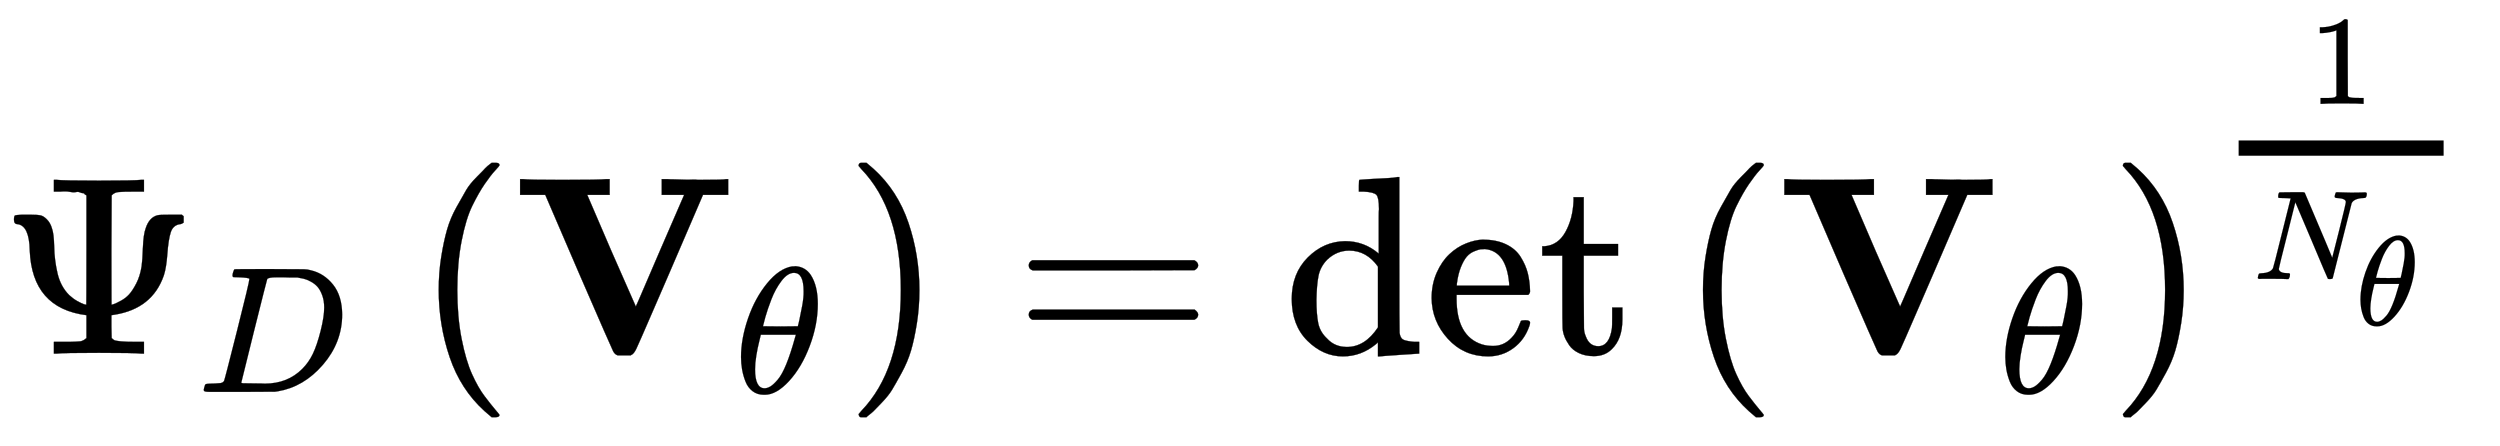 <svg xmlns="http://www.w3.org/2000/svg" role="img" aria-hidden="true" style="vertical-align: -0.84ex;font-size: 12pt;font-family: Euclid;color: Black;" viewBox="0 -1390.2 9829.7 1754.4" focusable="false" width="22.83ex" height="4.075ex" xmlns:xlink="http://www.w3.org/1999/xlink"><defs id="MathJax_SVG_glyphs"><path id="MJMAIN-3A8" stroke-width="1" d="M 340 622 Q 338 623 335 625 T 331 629 T 325 631 T 314 634 T 298 635 T 274 636 T 239 637 H 212 V 683 H 224 Q 248 680 389 680 T 554 683 H 566 V 637 H 539 Q 479 637 464 635 T 439 622 L 438 407 Q 438 192 439 192 Q 443 193 449 195 T 474 207 T 507 232 T 536 276 T 557 344 Q 560 365 562 417 T 573 493 Q 587 536 620 544 Q 627 546 671 546 H 715 L 722 540 V 515 Q 714 509 708 509 Q 680 505 671 476 T 658 392 T 644 307 Q 599 177 451 153 L 438 151 V 106 L 439 61 Q 446 54 451 52 T 476 48 T 539 46 H 566 V 0 H 554 Q 530 3 389 3 T 224 0 H 212 V 46 H 239 Q 259 46 273 46 T 298 47 T 314 48 T 325 51 T 331 54 T 335 57 T 340 61 V 151 Q 126 178 117 406 Q 115 503 69 509 Q 55 509 55 526 Q 55 541 59 543 T 86 546 H 107 H 120 Q 150 546 161 543 T 184 528 Q 198 514 204 493 Q 212 472 213 420 T 226 316 T 272 230 Q 287 216 303 207 T 330 194 L 339 192 Q 340 192 340 407 V 622 Z" /><path id="MJMATHI-44" stroke-width="1" d="M 287 628 Q 287 635 230 637 Q 207 637 200 638 T 193 647 Q 193 655 197 667 T 204 682 Q 206 683 403 683 Q 570 682 590 682 T 630 676 Q 702 659 752 597 T 803 431 Q 803 275 696 151 T 444 3 L 430 1 L 236 0 H 125 H 72 Q 48 0 41 2 T 33 11 Q 33 13 36 25 Q 40 41 44 43 T 67 46 Q 94 46 127 49 Q 141 52 146 61 Q 149 65 218 339 T 287 628 Z M 703 469 Q 703 507 692 537 T 666 584 T 629 613 T 590 629 T 555 636 Q 553 636 541 636 T 512 636 T 479 637 H 436 Q 392 637 386 627 Q 384 623 313 339 T 242 52 Q 242 48 253 48 T 330 47 Q 335 47 349 47 T 373 46 Q 499 46 581 128 Q 617 164 640 212 T 683 339 T 703 469 Z" /><path id="MJMAIN-28" stroke-width="1" d="M 94 250 Q 94 319 104 381 T 127 488 T 164 576 T 202 643 T 244 695 T 277 729 T 302 750 H 315 H 319 Q 333 750 333 741 Q 333 738 316 720 T 275 667 T 226 581 T 184 443 T 167 250 T 184 58 T 225 -81 T 274 -167 T 316 -220 T 333 -241 Q 333 -250 318 -250 H 315 H 302 L 274 -226 Q 180 -141 137 -14 T 94 250 Z" /><path id="MJMAINB-56" stroke-width="1" d="M 592 686 H 604 Q 615 685 631 685 T 666 684 T 700 684 T 724 683 Q 829 683 835 686 H 843 V 624 H 744 L 611 315 Q 584 254 546 165 Q 492 40 482 19 T 461 -6 L 460 -7 H 409 Q 398 -4 391 9 Q 385 20 257 315 L 124 624 H 25 V 686 H 36 Q 57 683 190 683 Q 340 683 364 686 H 377 V 624 H 289 L 384 403 L 480 185 L 492 212 Q 504 240 529 298 T 575 405 L 670 624 H 582 V 686 H 592 Z" /><path id="MJMATHI-3B8" stroke-width="1" d="M 35 200 Q 35 302 74 415 T 180 610 T 319 704 Q 320 704 327 704 T 339 705 Q 393 701 423 656 Q 462 596 462 495 Q 462 380 417 261 T 302 66 T 168 -10 H 161 Q 125 -10 99 10 T 60 63 T 41 130 T 35 200 Z M 383 566 Q 383 668 330 668 Q 294 668 260 623 T 204 521 T 170 421 T 157 371 Q 206 370 254 370 L 351 371 Q 352 372 359 404 T 375 484 T 383 566 Z M 113 132 Q 113 26 166 26 Q 181 26 198 36 T 239 74 T 287 161 T 335 307 L 340 324 H 145 Q 145 321 136 286 T 120 208 T 113 132 Z" /><path id="MJMAIN-29" stroke-width="1" d="M 60 749 L 64 750 Q 69 750 74 750 H 86 L 114 726 Q 208 641 251 514 T 294 250 Q 294 182 284 119 T 261 12 T 224 -76 T 186 -143 T 145 -194 T 113 -227 T 90 -246 Q 87 -249 86 -250 H 74 Q 66 -250 63 -250 T 58 -247 T 55 -238 Q 56 -237 66 -225 Q 221 -64 221 250 T 66 725 Q 56 737 55 738 Q 55 746 60 749 Z" /><path id="MJMAIN-3D" stroke-width="1" d="M 56 347 Q 56 360 70 367 H 707 Q 722 359 722 347 Q 722 336 708 328 L 390 327 H 72 Q 56 332 56 347 Z M 56 153 Q 56 168 72 173 H 708 Q 722 163 722 153 Q 722 140 707 133 H 70 Q 56 140 56 153 Z" /><path id="MJMAIN-64" stroke-width="1" d="M 376 495 Q 376 511 376 535 T 377 568 Q 377 613 367 624 T 316 637 H 298 V 660 Q 298 683 300 683 L 310 684 Q 320 685 339 686 T 376 688 Q 393 689 413 690 T 443 693 T 454 694 H 457 V 390 Q 457 84 458 81 Q 461 61 472 55 T 517 46 H 535 V 0 Q 533 0 459 -5 T 380 -11 H 373 V 44 L 365 37 Q 307 -11 235 -11 Q 158 -11 96 50 T 34 215 Q 34 315 97 378 T 244 442 Q 319 442 376 393 V 495 Z M 373 342 Q 328 405 260 405 Q 211 405 173 369 Q 146 341 139 305 T 131 211 Q 131 155 138 120 T 173 59 Q 203 26 251 26 Q 322 26 373 103 V 342 Z" /><path id="MJMAIN-65" stroke-width="1" d="M 28 218 Q 28 273 48 318 T 98 391 T 163 433 T 229 448 Q 282 448 320 430 T 378 380 T 406 316 T 415 245 Q 415 238 408 231 H 126 V 216 Q 126 68 226 36 Q 246 30 270 30 Q 312 30 342 62 Q 359 79 369 104 L 379 128 Q 382 131 395 131 H 398 Q 415 131 415 121 Q 415 117 412 108 Q 393 53 349 21 T 250 -11 Q 155 -11 92 58 T 28 218 Z M 333 275 Q 322 403 238 411 H 236 Q 228 411 220 410 T 195 402 T 166 381 T 143 340 T 127 274 V 267 H 333 V 275 Z" /><path id="MJMAIN-74" stroke-width="1" d="M 27 422 Q 80 426 109 478 T 141 600 V 615 H 181 V 431 H 316 V 385 H 181 V 241 Q 182 116 182 100 T 189 68 Q 203 29 238 29 Q 282 29 292 100 Q 293 108 293 146 V 181 H 333 V 146 V 134 Q 333 57 291 17 Q 264 -10 221 -10 Q 187 -10 162 2 T 124 33 T 105 68 T 98 100 Q 97 107 97 248 V 385 H 18 V 422 H 27 Z" /><path id="MJMAIN-31" stroke-width="1" d="M 213 578 L 200 573 Q 186 568 160 563 T 102 556 H 83 V 602 H 102 Q 149 604 189 617 T 245 641 T 273 663 Q 275 666 285 666 Q 294 666 302 660 V 361 L 303 61 Q 310 54 315 52 T 339 48 T 401 46 H 427 V 0 H 416 Q 395 3 257 3 Q 121 3 100 0 H 88 V 46 H 114 Q 136 46 152 46 T 177 47 T 193 50 T 201 52 T 207 57 T 213 61 V 578 Z" /><path id="MJMATHI-4E" stroke-width="1" d="M 234 637 Q 231 637 226 637 Q 201 637 196 638 T 191 649 Q 191 676 202 682 Q 204 683 299 683 Q 376 683 387 683 T 401 677 Q 612 181 616 168 L 670 381 Q 723 592 723 606 Q 723 633 659 637 Q 635 637 635 648 Q 635 650 637 660 Q 641 676 643 679 T 653 683 Q 656 683 684 682 T 767 680 Q 817 680 843 681 T 873 682 Q 888 682 888 672 Q 888 650 880 642 Q 878 637 858 637 Q 787 633 769 597 L 620 7 Q 618 0 599 0 Q 585 0 582 2 Q 579 5 453 305 L 326 604 L 261 344 Q 196 88 196 79 Q 201 46 268 46 H 278 Q 284 41 284 38 T 282 19 Q 278 6 272 0 H 259 Q 228 2 151 2 Q 123 2 100 2 T 63 2 T 46 1 Q 31 1 31 10 Q 31 14 34 26 T 39 40 Q 41 46 62 46 Q 130 49 150 85 Q 154 91 221 362 L 289 634 Q 287 635 234 637 Z" /></defs><g fill="currentColor" stroke="currentColor" stroke-width="0" transform="matrix(1 0 0 -1 0 0)"><use x="0" y="0" xmlns:NS2="http://www.w3.org/1999/xlink" NS2:href="#MJMAIN-3A8" /><use transform="scale(0.707)" x="1100" y="-213" xmlns:NS3="http://www.w3.org/1999/xlink" NS3:href="#MJMATHI-44" /><g transform="translate(1631)"><use x="0" y="0" xmlns:NS4="http://www.w3.org/1999/xlink" NS4:href="#MJMAIN-28" /><g transform="translate(389)"><use x="0" y="0" xmlns:NS5="http://www.w3.org/1999/xlink" NS5:href="#MJMAINB-56" /><use transform="scale(0.707)" x="1229" y="-219" xmlns:NS6="http://www.w3.org/1999/xlink" NS6:href="#MJMATHI-3B8" /></g><use x="1690" y="0" xmlns:NS7="http://www.w3.org/1999/xlink" NS7:href="#MJMAIN-29" /></g><use x="3989" y="0" xmlns:NS8="http://www.w3.org/1999/xlink" NS8:href="#MJMAIN-3D" /><g transform="translate(5045)"><use xmlns:NS9="http://www.w3.org/1999/xlink" NS9:href="#MJMAIN-64" /><use x="556" y="0" xmlns:NS10="http://www.w3.org/1999/xlink" NS10:href="#MJMAIN-65" /><use x="1001" y="0" xmlns:NS11="http://www.w3.org/1999/xlink" NS11:href="#MJMAIN-74" /></g><g transform="translate(6602)"><use x="0" y="0" xmlns:NS12="http://www.w3.org/1999/xlink" NS12:href="#MJMAIN-28" /><g transform="translate(389)"><use x="0" y="0" xmlns:NS13="http://www.w3.org/1999/xlink" NS13:href="#MJMAINB-56" /><use transform="scale(0.707)" x="1229" y="-219" xmlns:NS14="http://www.w3.org/1999/xlink" NS14:href="#MJMATHI-3B8" /></g><use x="1690" y="0" xmlns:NS15="http://www.w3.org/1999/xlink" NS15:href="#MJMAIN-29" /><g transform="translate(2080 632)"><g transform="translate(120)"><rect stroke="none" x="0" y="146" width="806" height="60" /><use transform="scale(0.5)" x="556" y="700" xmlns:NS16="http://www.w3.org/1999/xlink" NS16:href="#MJMAIN-31" /><g transform="translate(60 -339)"><use transform="scale(0.5)" x="0" y="0" xmlns:NS17="http://www.w3.org/1999/xlink" NS17:href="#MJMATHI-4E" /><use transform="scale(0.5)" x="803" y="-362" xmlns:NS18="http://www.w3.org/1999/xlink" NS18:href="#MJMATHI-3B8" /></g></g></g></g></g></svg>